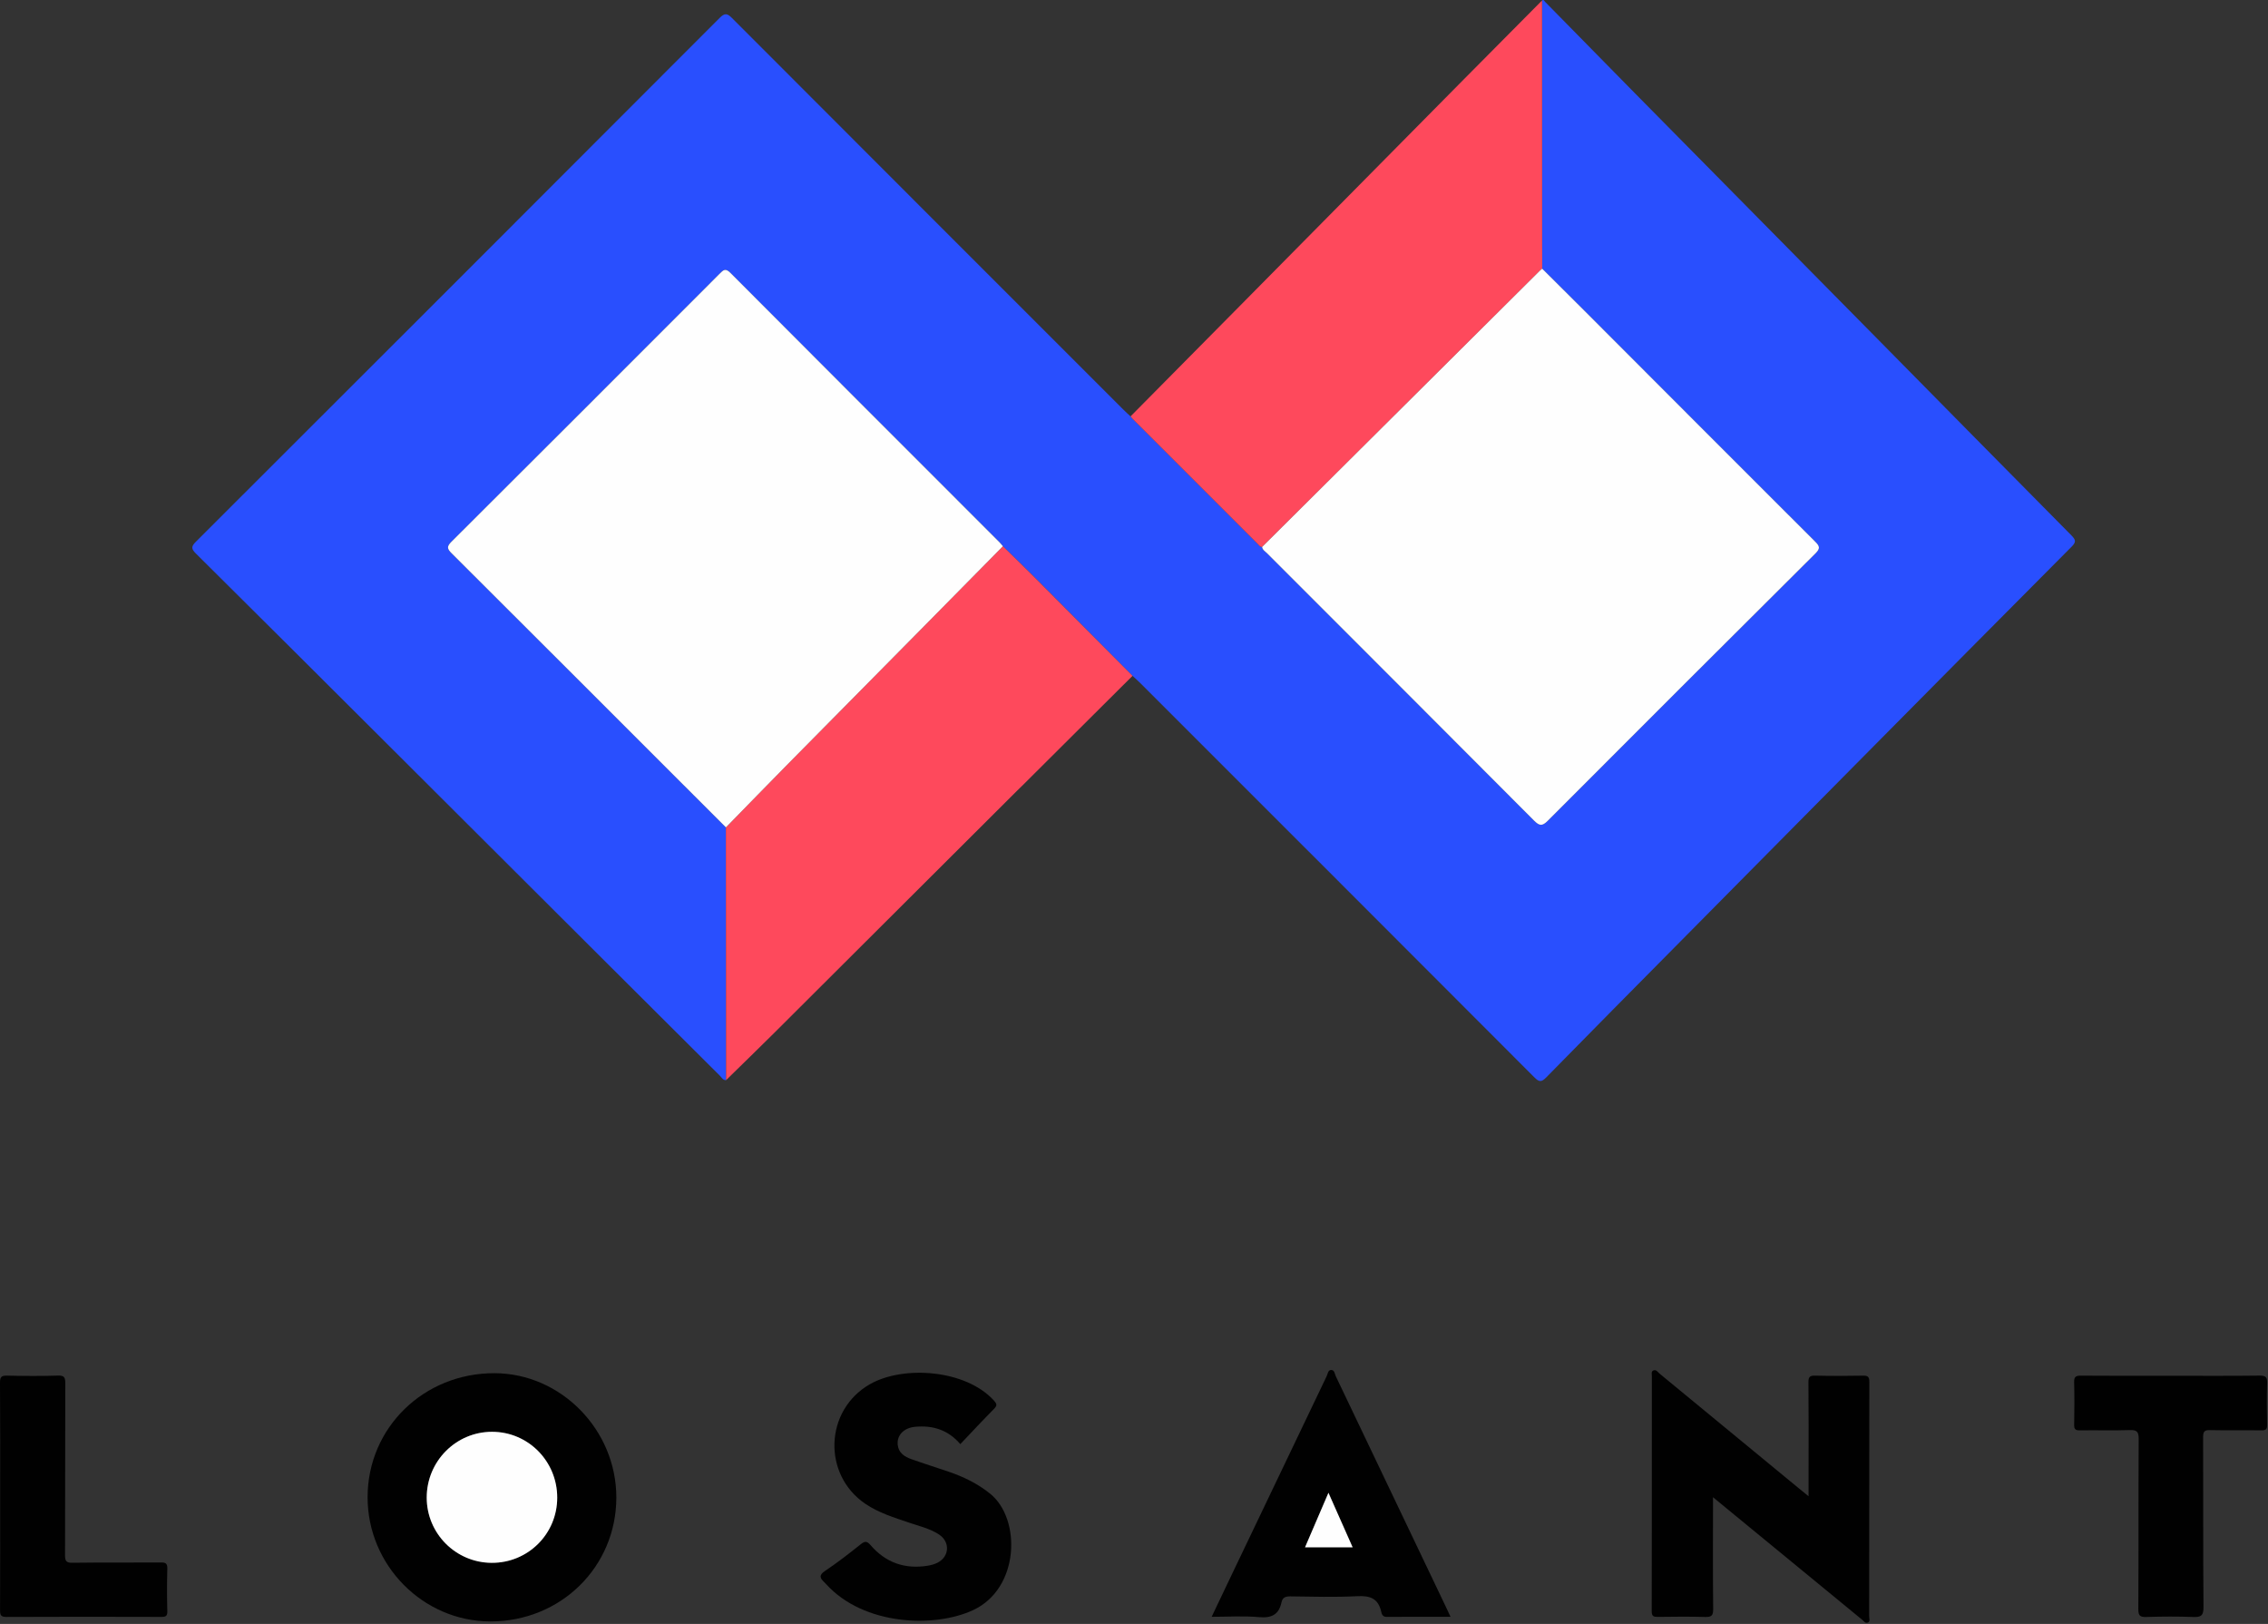<?xml version="1.0" encoding="UTF-8" standalone="no"?>
<!DOCTYPE svg PUBLIC "-//W3C//DTD SVG 1.1//EN" "http://www.w3.org/Graphics/SVG/1.1/DTD/svg11.dtd">
<svg width="100%" height="100%" viewBox="0 0 426 305" version="1.1" xmlns="http://www.w3.org/2000/svg" xmlns:xlink="http://www.w3.org/1999/xlink" xml:space="preserve" style="fill-rule:evenodd;clip-rule:evenodd;stroke-linejoin:round;stroke-miterlimit:1.414;">
    <rect x="0" y="0" width="426" height="305" fill="#333333" stroke="none"/>
    <g transform="matrix(1,0,0,1,-4.555,-2.469)">
        <g id="Layer-1">
            <g>
                <path d="M140.937,205.337C140.35,205.375 140.128,204.865 139.805,204.544C132.722,197.5 125.648,190.447 118.576,183.393C104.944,169.796 91.315,156.195 77.681,142.599C65.585,130.537 53.493,118.47 41.361,106.443C40.465,105.555 40.434,105.127 41.348,104.216C74.168,71.449 106.962,38.656 139.727,5.835C140.686,4.874 141.148,4.955 142.054,5.863C166.565,30.423 191.105,54.953 215.642,79.487C216.051,79.895 216.484,80.278 216.906,80.672C217.028,80.821 217.139,80.981 217.274,81.116C225.117,88.962 232.961,96.806 240.809,104.647C241.039,104.876 241.218,105.201 241.611,105.205C241.71,105.787 242.218,106.054 242.581,106.417C259.29,123.14 276.016,139.845 292.697,156.596C293.709,157.612 294.237,157.667 295.266,156.635C311.994,139.864 328.753,123.123 345.548,106.419C346.505,105.467 346.352,105.045 345.497,104.192C331.018,89.743 316.573,75.259 302.118,60.786C299.496,58.161 296.859,55.549 294.229,52.931C294.223,51.243 294.214,49.554 294.213,47.866C294.206,32.764 294.201,17.662 294.195,2.56C294.51,2.306 294.609,2.649 294.743,2.785C300.394,8.528 306.026,14.289 311.685,20.024C326.968,35.514 342.266,50.989 357.551,66.476C369.582,78.667 381.593,90.876 393.649,103.042C394.485,103.886 394.516,104.298 393.661,105.156C380.587,118.285 367.549,131.45 354.51,144.613C343.067,156.165 331.631,167.724 320.195,179.283C311.779,187.789 303.352,196.284 294.979,204.832C294.067,205.763 293.632,205.694 292.751,204.811C268.139,180.148 243.497,155.515 218.857,130.88C218.348,130.371 217.806,129.895 217.28,129.403C211.159,123.248 205.044,117.087 198.914,110.94C196.94,108.961 194.929,107.02 192.935,105.061C192.717,104.807 192.514,104.536 192.278,104.3C175.426,87.443 158.561,70.599 141.742,53.709C140.801,52.764 140.405,53.194 139.736,53.865C122.959,70.66 106.179,87.453 89.359,104.204C88.426,105.133 88.538,105.548 89.399,106.406C106.587,123.539 123.741,140.707 140.902,157.868C140.902,159.46 140.902,161.052 140.903,162.644C140.914,176.875 140.926,191.106 140.937,205.337" style="fill:rgb(41,79,254);fill-rule:nonzero;"/>
                <path d="M294.196,2.56C294.201,17.662 294.207,32.764 294.213,47.866C294.215,49.554 294.224,51.243 294.23,52.931C294.118,53.022 293.996,53.103 293.895,53.203C276.465,70.536 259.039,87.87 241.611,105.205C241.217,105.201 241.039,104.876 240.81,104.647C232.961,96.806 225.118,88.962 217.275,81.116C217.14,80.981 217.028,80.821 216.907,80.672C223.788,73.718 230.671,66.764 237.552,59.808C241.383,55.935 245.21,52.059 249.04,48.185C259.172,37.935 269.303,27.682 279.439,17.436C284.35,12.471 289.277,7.518 294.196,2.56" style="fill:rgb(254,73,92);fill-rule:nonzero;"/>
                <path d="M192.935,105.061C194.929,107.019 196.941,108.96 198.914,110.939C205.044,117.086 211.159,123.248 217.28,129.403C210.376,136.279 203.472,143.156 196.567,150.031C196.259,150.338 195.942,150.634 195.634,150.94C180.432,166.102 165.234,181.268 150.024,196.423C147.019,199.417 143.967,202.366 140.937,205.336C140.926,191.106 140.914,176.874 140.903,162.643C140.902,161.051 140.902,159.459 140.902,157.867C144.808,153.872 148.699,149.864 152.622,145.886C160.876,137.517 169.148,129.166 177.408,120.803C182.587,115.559 187.76,110.309 192.935,105.061" style="fill:rgb(254,73,92);fill-rule:nonzero;"/>
                <path d="M109.218,283.757C109.223,276.912 103.765,271.392 96.985,271.386C90.211,271.38 84.711,276.91 84.705,283.732C84.7,290.476 90.145,295.957 96.89,295.997C103.717,296.038 109.213,290.582 109.218,283.757M120.323,283.749C120.302,296.776 109.861,307.029 96.642,307.004C83.997,306.981 73.587,296.439 73.6,283.669C73.613,270.634 84.149,260.343 97.446,260.379C109.939,260.413 120.344,271.042 120.323,283.749" style="fill:rgb(1,1,1);fill-rule:nonzero;"/>
                <path d="M344.261,283.487C344.261,281.589 344.261,280.017 344.261,278.446C344.261,272.994 344.291,267.541 344.235,262.09C344.224,261.057 344.511,260.813 345.512,260.837C348.501,260.906 351.495,260.9 354.485,260.839C355.429,260.819 355.677,261.08 355.675,262.027C355.644,276.694 355.655,291.362 355.643,306.029C355.643,306.429 355.883,306.975 355.421,307.207C354.955,307.441 354.649,306.953 354.327,306.688C347.285,300.908 340.245,295.123 333.205,289.34C330.983,287.515 328.761,285.69 326.31,283.676L326.31,285.298C326.31,291.764 326.271,298.229 326.343,304.694C326.357,305.951 325.974,306.196 324.812,306.163C321.871,306.078 318.926,306.112 315.983,306.15C315.179,306.16 314.794,306.066 314.796,305.084C314.83,290.368 314.819,275.652 314.824,260.937C314.824,260.564 314.672,260.072 315.081,259.878C315.634,259.615 315.936,260.181 316.275,260.46C324.953,267.592 333.619,274.74 342.288,281.884C342.863,282.357 343.444,282.823 344.261,283.487" style="fill:rgb(1,1,1);fill-rule:nonzero;"/>
                <path d="M184.934,273.699C182.654,271.036 179.777,270.135 176.454,270.446C174.304,270.648 172.962,272.054 173.181,273.879C173.363,275.402 174.485,276.075 175.742,276.523C178.049,277.346 180.387,278.08 182.706,278.869C185.548,279.836 188.207,281.123 190.564,283.036C196.387,287.761 196.102,300.834 187.297,304.896C179.974,308.274 166.796,307.734 159.784,300.058C159.654,299.915 159.524,299.772 159.384,299.64C158.567,298.873 158.311,298.323 159.524,297.515C161.848,295.967 164.058,294.24 166.241,292.495C167.026,291.867 167.425,291.92 168.065,292.663C170.903,295.962 174.518,297.233 178.81,296.537C179.417,296.439 180.041,296.275 180.59,296.004C182.907,294.864 183.072,292.063 180.904,290.656C179.189,289.543 177.191,289.099 175.289,288.446C172.469,287.478 169.614,286.619 167.106,284.921C158.995,279.426 159.44,267.33 167.93,262.459C174.188,258.869 185.905,259.665 191.224,265.495C191.785,266.11 191.912,266.428 191.27,267.075C189.134,269.229 187.071,271.454 184.934,273.699" style="fill:rgb(1,1,1);fill-rule:nonzero;"/>
                <path d="M254.079,282.838C252.558,286.38 251.13,289.706 249.679,293.084L258.622,293.084C257.107,289.668 255.648,286.377 254.079,282.838M277.01,306.134C272.866,306.134 268.929,306.118 264.992,306.148C264.236,306.153 264.084,305.598 263.98,305.142C263.421,302.68 261.89,302.138 259.502,302.261C255.317,302.476 251.113,302.351 246.918,302.298C246.006,302.286 245.452,302.507 245.258,303.418C244.766,305.742 243.382,306.408 241.034,306.196C238.166,305.937 235.257,306.134 232.141,306.134C233.328,303.642 234.448,301.282 235.574,298.925C241.623,286.266 247.67,273.607 253.736,260.957C253.948,260.515 253.984,259.761 254.616,259.776C255.231,259.79 255.254,260.522 255.471,260.977C262.345,275.37 269.215,289.764 276.085,304.158C276.369,304.752 276.643,305.349 277.01,306.134" style="fill:rgb(1,1,1);fill-rule:nonzero;"/>
                <path d="M412.216,260.862C417.812,260.862 423.408,260.901 429.003,260.831C430.182,260.816 430.422,261.18 430.389,262.269C430.312,264.871 430.331,267.478 430.383,270.082C430.4,270.914 430.138,271.124 429.333,271.113C426.102,271.07 422.869,271.139 419.638,271.07C418.608,271.048 418.37,271.361 418.373,272.357C418.409,283.018 418.356,293.679 418.438,304.339C418.45,305.918 417.966,306.22 416.529,306.167C413.59,306.059 410.643,306.073 407.703,306.165C406.522,306.201 406.192,305.925 406.199,304.694C406.255,294.033 406.205,283.372 406.264,272.712C406.271,271.379 405.923,271.021 404.605,271.063C401.472,271.164 398.334,271.069 395.199,271.113C394.378,271.125 394.131,270.885 394.146,270.06C394.195,267.408 394.215,264.753 394.139,262.102C394.109,261.066 394.437,260.831 395.429,260.839C401.024,260.886 406.62,260.862 412.216,260.862" style="fill:rgb(1,1,1);fill-rule:nonzero;"/>
                <path d="M4.584,283.428C4.584,276.339 4.612,269.249 4.555,262.16C4.546,261.052 4.849,260.811 5.908,260.835C9.09,260.909 12.276,260.93 15.455,260.828C16.676,260.788 16.82,261.235 16.817,262.281C16.783,273.035 16.811,283.79 16.773,294.544C16.769,295.611 16.951,295.999 18.144,295.983C23.689,295.908 29.236,295.971 34.781,295.929C35.7,295.922 36.008,296.127 35.982,297.099C35.909,299.75 35.912,302.405 35.981,305.055C36.005,305.981 35.713,306.157 34.848,306.154C25.154,306.123 15.46,306.115 5.767,306.162C4.67,306.168 4.56,305.769 4.564,304.841C4.6,297.703 4.584,290.566 4.584,283.428" style="fill:rgb(1,1,1);fill-rule:nonzero;"/>
                <path d="M241.611,105.204C259.038,87.87 276.465,70.536 293.894,53.203C293.995,53.102 294.117,53.021 294.229,52.931C296.859,55.549 299.496,58.16 302.118,60.786C316.573,75.259 331.018,89.742 345.497,104.191C346.352,105.044 346.505,105.467 345.548,106.419C328.753,123.123 311.994,139.864 295.266,156.635C294.237,157.667 293.709,157.611 292.697,156.595C276.016,139.844 259.29,123.139 242.581,106.416C242.218,106.053 241.71,105.786 241.611,105.204" style="fill:rgb(254,254,254);fill-rule:nonzero;"/>
                <path d="M192.935,105.061C187.76,110.309 182.587,115.559 177.408,120.803C169.148,129.166 160.876,137.517 152.622,145.886C148.699,149.864 144.808,153.872 140.902,157.867C123.741,140.707 106.587,123.539 89.399,106.405C88.538,105.547 88.426,105.133 89.359,104.204C106.179,87.453 122.959,70.66 139.736,53.864C140.406,53.194 140.802,52.764 141.742,53.709C158.561,70.599 175.426,87.443 192.278,104.3C192.515,104.536 192.717,104.807 192.935,105.061" style="fill:rgb(254,254,254);fill-rule:nonzero;"/>
                <path d="M109.218,283.757C109.213,290.582 103.717,296.038 96.89,295.997C90.145,295.957 84.7,290.476 84.705,283.732C84.711,276.91 90.211,271.38 96.985,271.386C103.765,271.392 109.223,276.912 109.218,283.757" style="fill:rgb(254,254,254);fill-rule:nonzero;"/>
                <path d="M254.079,282.838C255.648,286.377 257.107,289.668 258.622,293.084L249.679,293.084C251.13,289.706 252.558,286.38 254.079,282.838" style="fill:rgb(254,254,254);fill-rule:nonzero;"/>
            </g>
        </g>
    </g>
</svg>
